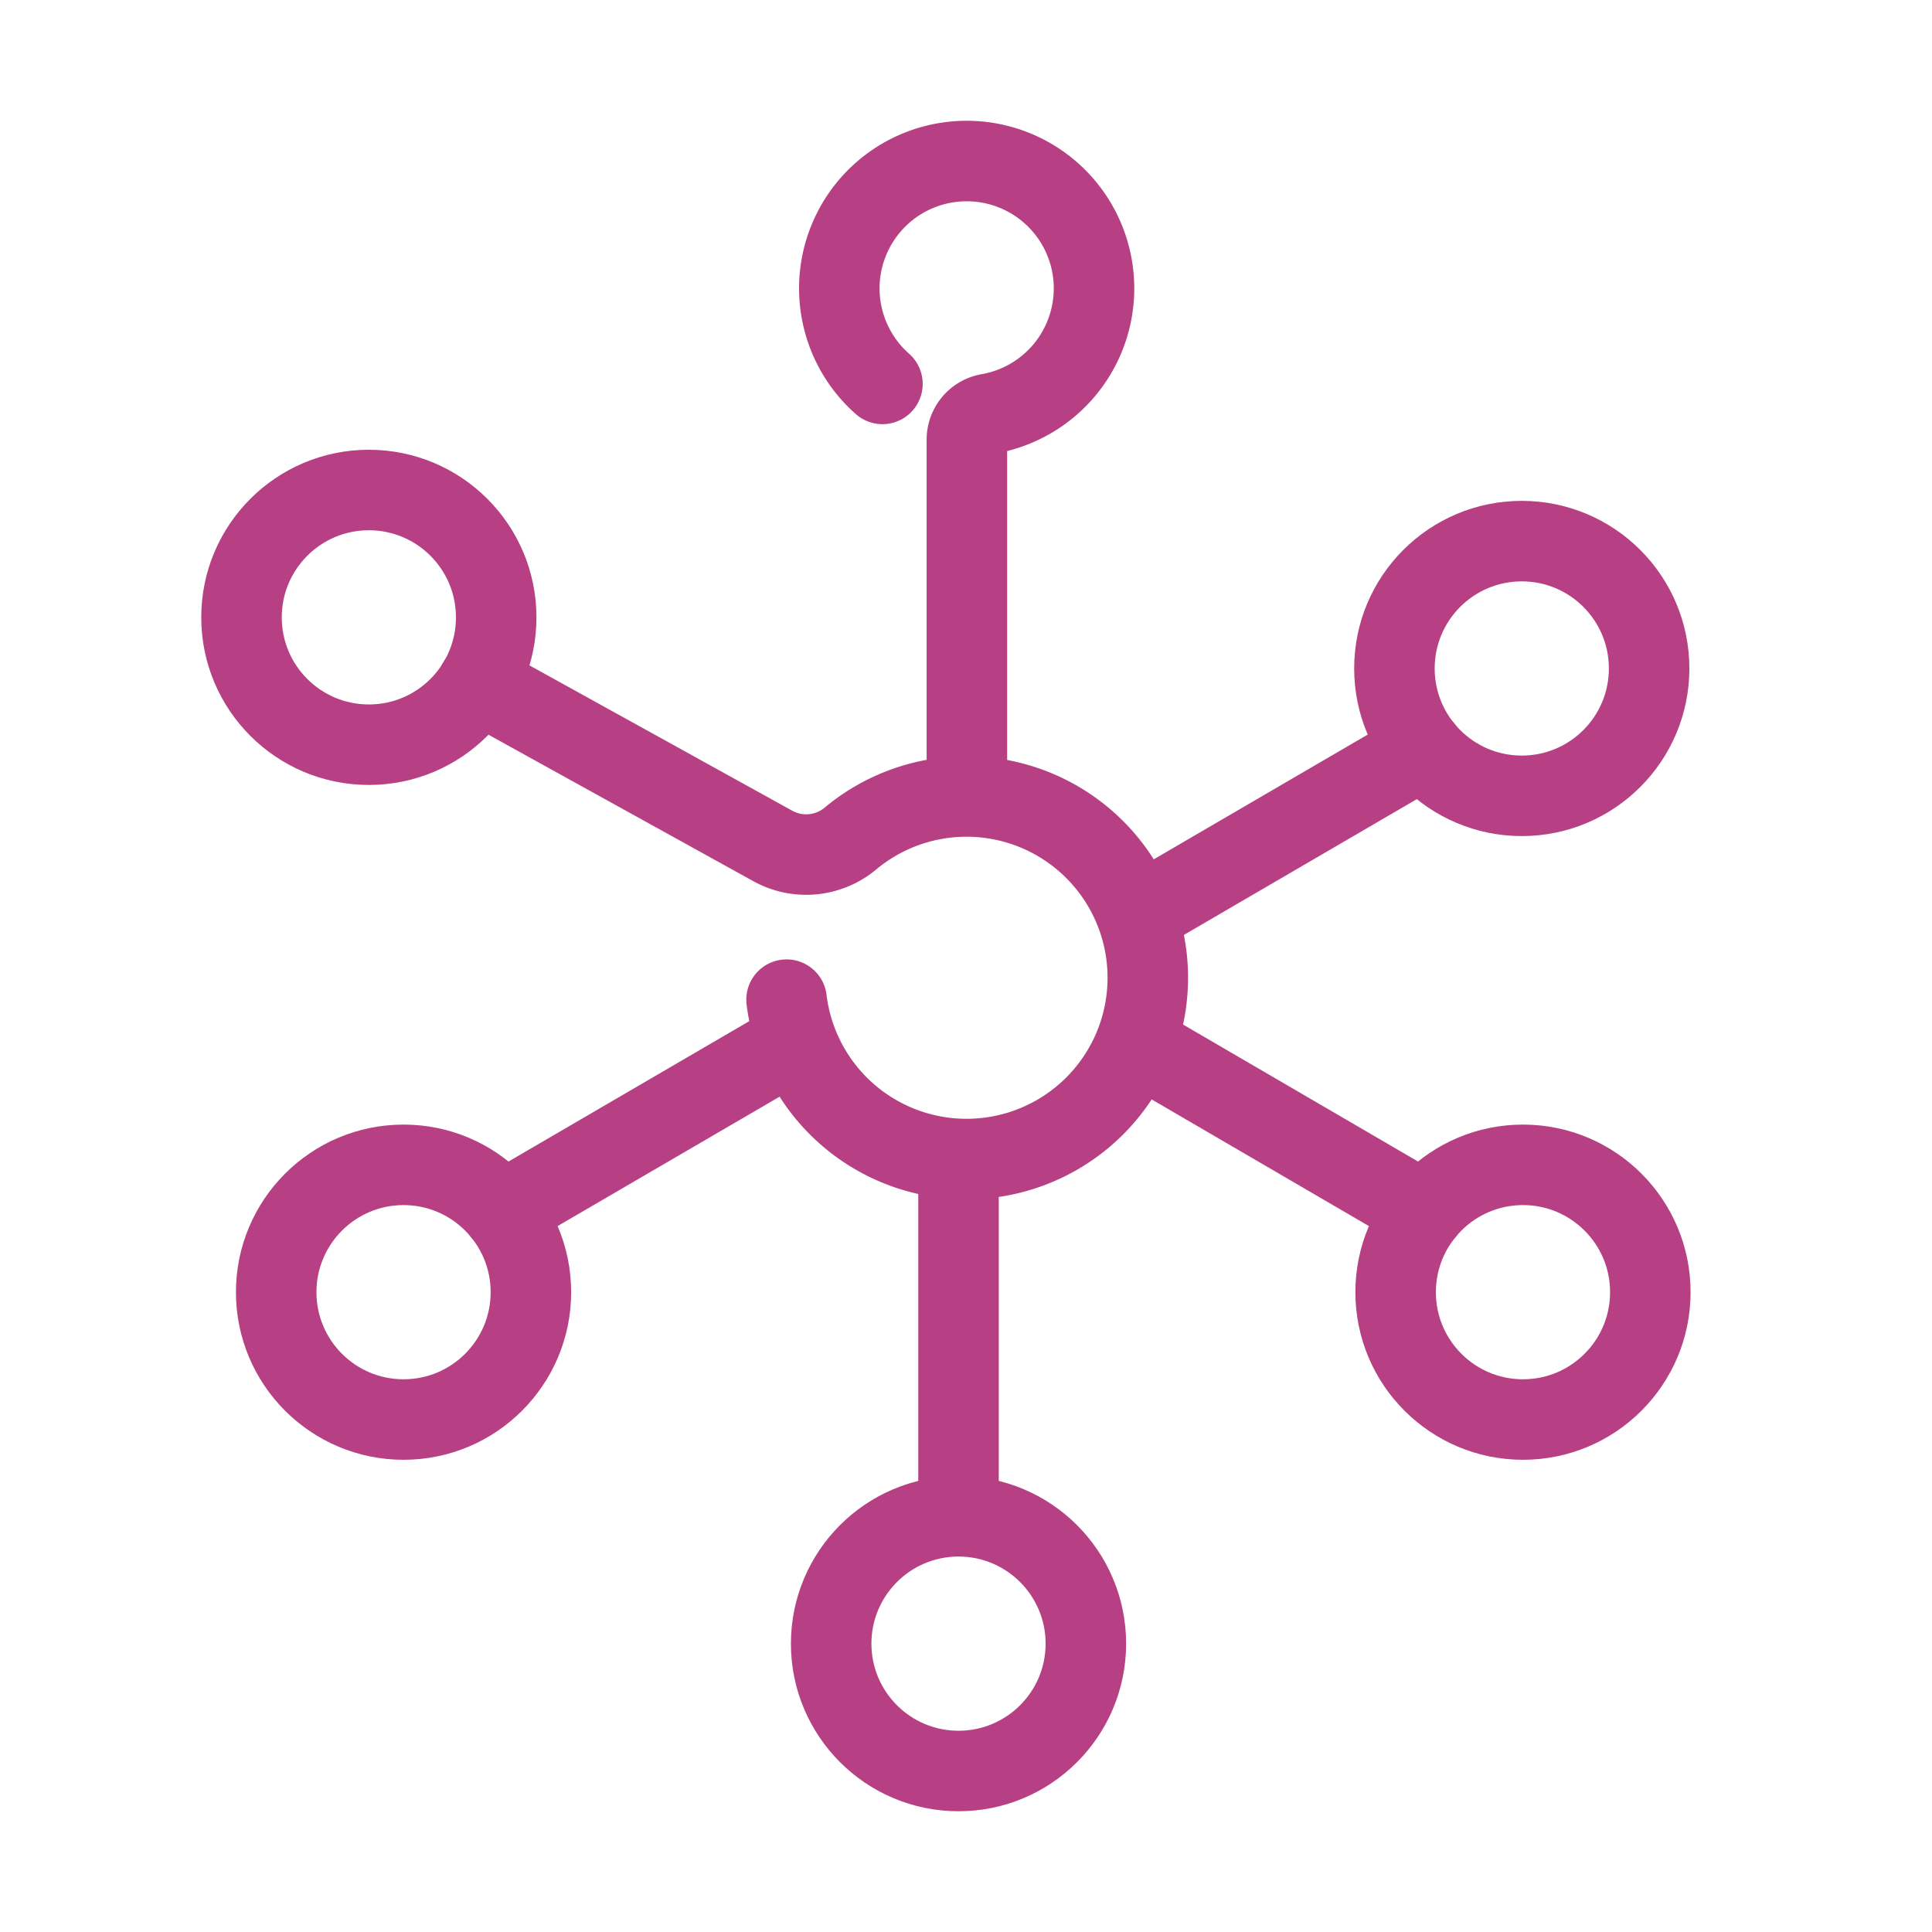 <svg xmlns="http://www.w3.org/2000/svg" xmlns:xlink="http://www.w3.org/1999/xlink" width="24" height="24" viewBox="0 0 24 24">
  <defs>
    <clipPath id="clip-path">
      <rect id="Rectangle_1606" data-name="Rectangle 1606" width="24" height="24" transform="translate(1449 229)" fill="red"/>
    </clipPath>
  </defs>
  <g id="pr_network_address" transform="translate(-1449 -229)" clip-path="url(#clip-path)">
    <g id="Group_6862" data-name="Group 6862" transform="translate(-166 177)">
      <circle id="Ellipse_692" data-name="Ellipse 692" cx="1.582" cy="1.582" r="1.582" transform="translate(1618 58.087)" fill="none" stroke="#b73f83" stroke-linecap="round" stroke-width="1"/>
      <circle id="Ellipse_693" data-name="Ellipse 693" cx="1.582" cy="1.582" r="1.582" transform="translate(1632.322 58.722)" fill="none" stroke="#b73f83" stroke-linecap="round" stroke-width="1"/>
      <path id="Path_6957" data-name="Path 6957" d="M1671.24,61.886V57.457a.325.325,0,0,1,.274-.317h0a1.582,1.582,0,1,0-1.323-.371" transform="translate(-44.229 0)" fill="none" stroke="#b73f83" stroke-linecap="round" stroke-width="1"/>
      <line id="Line_348" data-name="Line 348" y1="2.069" x2="3.549" transform="translate(1629.129 61.303)" fill="none" stroke="#b73f83" stroke-linecap="round" stroke-width="1"/>
      <path id="Path_6958" data-name="Path 6958" d="M1638.421,99.086l3.667,2.028a.858.858,0,0,0,.967-.1,2.252,2.252,0,1,1-.8,2.007" transform="translate(-17.484 -38.603)" fill="none" stroke="#b73f83" stroke-linecap="round" stroke-width="1"/>
      <circle id="Ellipse_694" data-name="Ellipse 694" cx="1.582" cy="1.582" r="1.582" transform="translate(1618.431 66.47)" fill="none" stroke="#b73f83" stroke-linecap="round" stroke-width="1"/>
      <circle id="Ellipse_695" data-name="Ellipse 695" cx="1.582" cy="1.582" r="1.582" transform="translate(1625.325 70.836)" fill="none" stroke="#b73f83" stroke-linecap="round" stroke-width="1"/>
      <path id="Path_6959" data-name="Path 6959" d="M1679.937,140.717v4.125" transform="translate(-53.03 -74.247)" fill="none" stroke="#b73f83" stroke-linecap="round" stroke-width="1"/>
      <line id="Line_349" data-name="Line 349" x1="3.549" y2="2.069" transform="translate(1621.239 64.984)" fill="none" stroke="#b73f83" stroke-linecap="round" stroke-width="1"/>
      <circle id="Ellipse_696" data-name="Ellipse 696" cx="1.582" cy="1.582" r="1.582" transform="translate(1632.337 66.47)" fill="none" stroke="#b73f83" stroke-linecap="round" stroke-width="1"/>
      <line id="Line_350" data-name="Line 350" x2="3.549" y2="2.069" transform="translate(1629.144 64.984)" fill="none" stroke="#b73f83" stroke-linecap="round" stroke-width="1"/>
    </g>
  </g>
</svg>
